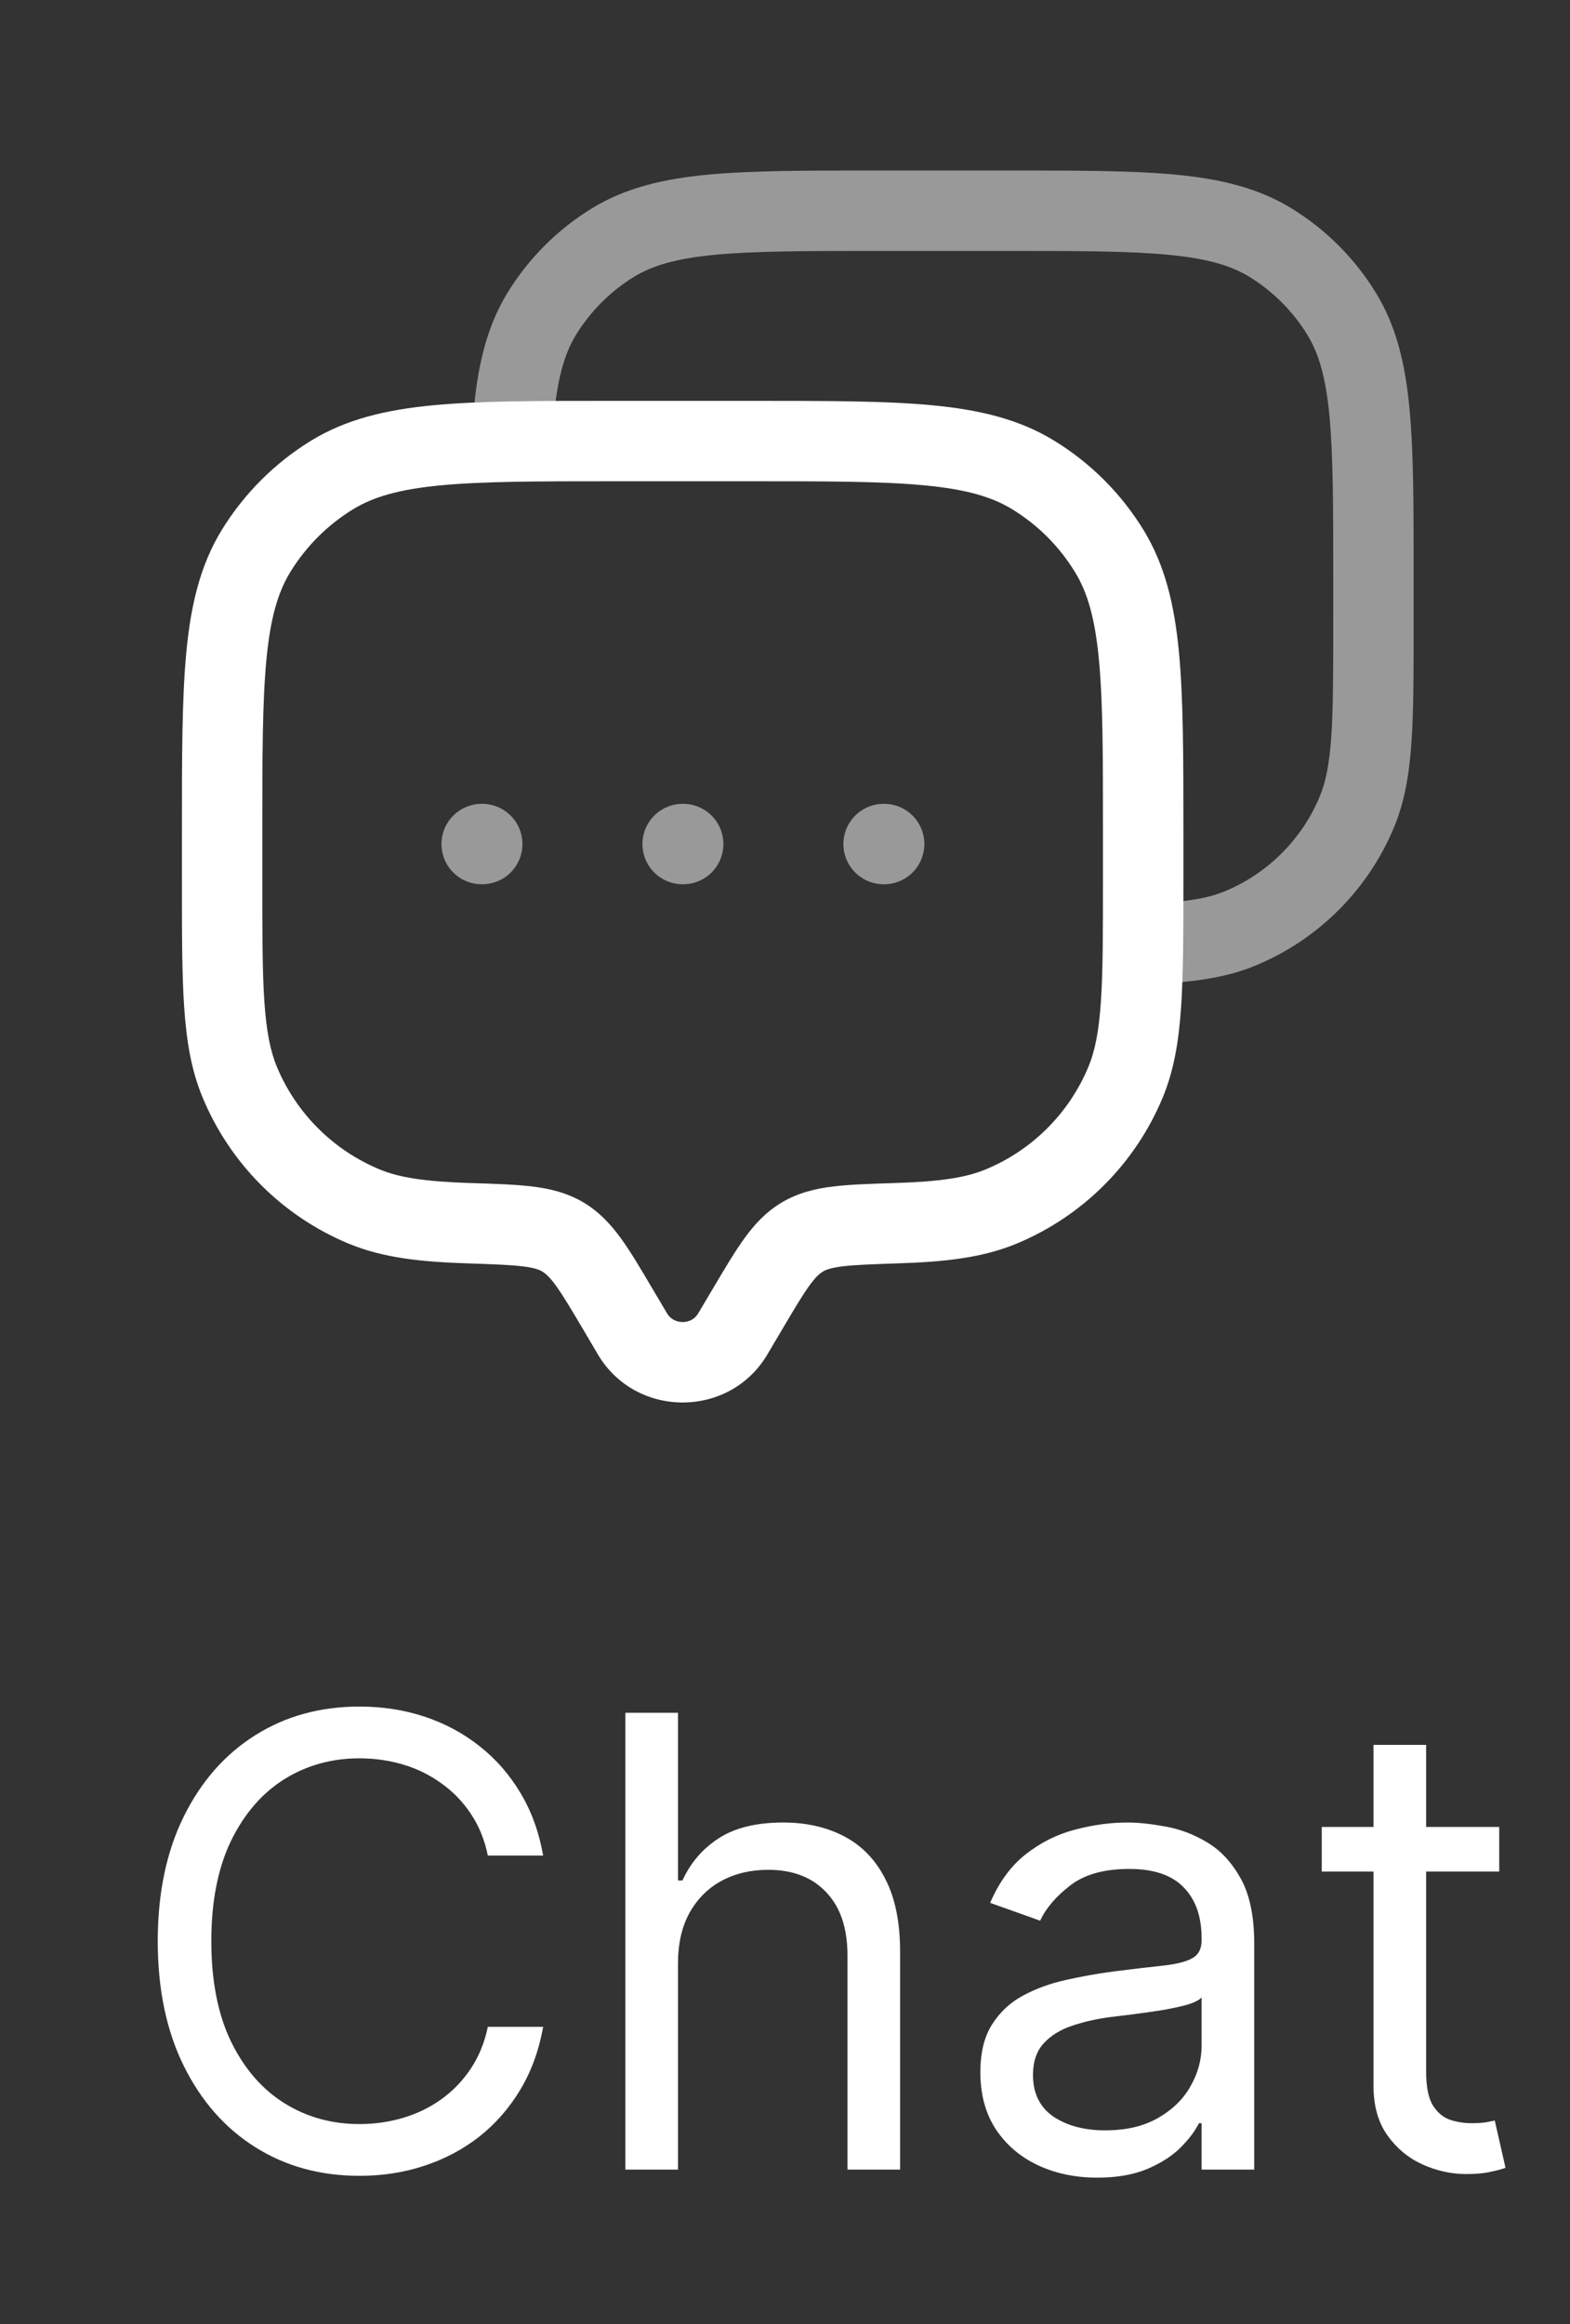 <svg width="25" height="37" viewBox="0 0 25 37" fill="none" xmlns="http://www.w3.org/2000/svg">
<rect x="0" y="0" width="25" height="37" fill="#333333" stroke="none"/>
<path d="M11.667 21.239L12.218 21.566L12.218 21.566L11.667 21.239ZM11.905 20.838L11.354 20.512L11.354 20.512L11.905 20.838ZM9.835 20.838L10.386 20.512L10.386 20.512L9.835 20.838ZM10.073 21.239L9.522 21.566L9.522 21.566L10.073 21.239ZM3.816 17.225L4.407 16.98L4.407 16.98L3.816 17.225ZM7.469 19.475L7.489 18.835L7.489 18.835L7.469 19.475ZM5.8 19.209L5.555 19.801L5.555 19.801L5.8 19.209ZM17.924 17.225L18.516 17.47L18.516 17.47L17.924 17.225ZM14.272 19.475L14.251 18.835L14.251 18.835L14.272 19.475ZM15.94 19.209L16.185 19.801L16.185 19.801L15.94 19.209ZM16.453 7.562L16.787 7.016L16.787 7.016L16.453 7.562ZM17.663 8.773L18.209 8.438L18.209 8.438L17.663 8.773ZM5.288 7.562L4.953 7.016L4.953 7.016L5.288 7.562ZM4.077 8.773L3.531 8.438L3.531 8.438L4.077 8.773ZM8.96 19.692L8.634 20.243L8.634 20.243L8.96 19.692ZM12.218 21.566L12.456 21.164L11.354 20.512L11.116 20.913L12.218 21.566ZM9.285 21.164L9.522 21.566L10.624 20.913L10.386 20.512L9.285 21.164ZM11.116 20.913C11.01 21.093 10.731 21.093 10.624 20.913L9.522 21.566C10.125 22.583 11.616 22.583 12.218 21.566L11.116 20.913ZM9.77 7.662H11.97V6.382H9.77V7.662ZM17.563 13.255V13.989H18.844V13.255H17.563ZM4.177 13.989V13.255H2.897V13.989H4.177ZM2.897 13.989C2.897 14.834 2.896 15.5 2.933 16.038C2.97 16.582 3.047 17.042 3.225 17.47L4.407 16.98C4.306 16.734 4.243 16.43 4.21 15.951C4.177 15.467 4.177 14.851 4.177 13.989H2.897ZM7.489 18.835C6.762 18.812 6.36 18.748 6.045 18.618L5.555 19.801C6.094 20.024 6.691 20.09 7.448 20.114L7.489 18.835ZM3.225 17.47C3.662 18.525 4.5 19.364 5.555 19.801L6.045 18.618C5.304 18.311 4.715 17.722 4.407 16.98L3.225 17.47ZM17.563 13.989C17.563 14.851 17.563 15.467 17.53 15.951C17.497 16.43 17.435 16.734 17.333 16.98L18.516 17.47C18.693 17.042 18.77 16.582 18.807 16.038C18.844 15.5 18.844 14.834 18.844 13.989H17.563ZM14.292 20.114C15.05 20.09 15.646 20.024 16.185 19.801L15.695 18.618C15.38 18.748 14.979 18.812 14.251 18.835L14.292 20.114ZM17.333 16.98C17.026 17.722 16.437 18.311 15.695 18.618L16.185 19.801C17.24 19.364 18.079 18.525 18.516 17.47L17.333 16.98ZM11.97 7.662C13.183 7.662 14.047 7.663 14.72 7.727C15.384 7.79 15.795 7.91 16.118 8.108L16.787 7.016C16.229 6.674 15.599 6.524 14.842 6.452C14.094 6.381 13.158 6.382 11.97 6.382V7.662ZM18.844 13.255C18.844 12.067 18.844 11.131 18.773 10.384C18.701 9.627 18.551 8.997 18.209 8.438L17.117 9.107C17.316 9.43 17.436 9.841 17.499 10.505C17.563 11.178 17.563 12.043 17.563 13.255H18.844ZM16.118 8.108C16.526 8.357 16.868 8.7 17.117 9.107L18.209 8.438C17.854 7.859 17.367 7.371 16.787 7.016L16.118 8.108ZM9.77 6.382C8.582 6.382 7.646 6.381 6.899 6.452C6.142 6.524 5.512 6.674 4.953 7.016L5.622 8.108C5.946 7.91 6.356 7.79 7.02 7.727C7.693 7.663 8.558 7.662 9.77 7.662V6.382ZM4.177 13.255C4.177 12.043 4.178 11.178 4.242 10.505C4.305 9.841 4.425 9.43 4.623 9.107L3.531 8.438C3.189 8.997 3.039 9.627 2.967 10.384C2.896 11.131 2.897 12.067 2.897 13.255H4.177ZM4.953 7.016C4.374 7.371 3.887 7.859 3.531 8.438L4.623 9.107C4.873 8.7 5.215 8.357 5.622 8.108L4.953 7.016ZM10.386 20.512C10.202 20.2 10.042 19.928 9.887 19.715C9.724 19.491 9.54 19.291 9.286 19.141L8.634 20.243C8.684 20.273 8.747 20.324 8.851 20.467C8.962 20.62 9.088 20.832 9.285 21.164L10.386 20.512ZM7.448 20.114C7.856 20.128 8.119 20.137 8.32 20.161C8.511 20.184 8.588 20.216 8.634 20.243L9.286 19.141C9.028 18.989 8.756 18.924 8.475 18.89C8.204 18.857 7.874 18.847 7.489 18.835L7.448 20.114ZM12.456 21.164C12.652 20.832 12.778 20.62 12.889 20.467C12.993 20.324 13.056 20.273 13.106 20.243L12.454 19.141C12.2 19.291 12.016 19.491 11.854 19.715C11.699 19.928 11.539 20.2 11.354 20.512L12.456 21.164ZM14.251 18.835C13.867 18.847 13.536 18.857 13.265 18.89C12.984 18.924 12.712 18.989 12.454 19.141L13.106 20.243C13.152 20.216 13.229 20.184 13.42 20.161C13.621 20.137 13.885 20.128 14.292 20.114L14.251 18.835Z" fill="white"/>
<path opacity="0.5" d="M21.608 12.921L22.2 13.166L22.2 13.166L21.608 12.921ZM19.748 14.781L19.993 15.372L19.993 15.372L19.748 14.781ZM20.229 3.862L19.894 4.407L19.894 4.407L20.229 3.862ZM21.364 4.997L21.909 4.662L21.909 4.662L21.364 4.997ZM9.762 3.862L9.427 3.316L9.427 3.316L9.762 3.862ZM8.627 4.997L8.081 4.662L8.081 4.662L8.627 4.997ZM13.964 3.995H16.026V2.715H13.964V3.995ZM21.23 9.199V9.886H22.51V9.199H21.23ZM21.23 9.886C21.23 10.696 21.23 11.271 21.199 11.724C21.168 12.171 21.11 12.451 21.017 12.676L22.2 13.166C22.368 12.759 22.441 12.323 22.476 11.811C22.511 11.305 22.51 10.678 22.51 9.886H21.23ZM21.017 12.676C20.733 13.361 20.189 13.906 19.503 14.19L19.993 15.372C20.992 14.959 21.786 14.165 22.2 13.166L21.017 12.676ZM16.026 3.995C17.164 3.995 17.972 3.996 18.601 4.056C19.22 4.115 19.599 4.226 19.894 4.407L20.563 3.316C20.032 2.991 19.435 2.849 18.722 2.781C18.019 2.714 17.139 2.715 16.026 2.715V3.995ZM22.51 9.199C22.51 8.086 22.511 7.206 22.444 6.503C22.376 5.79 22.235 5.193 21.909 4.662L20.818 5.331C20.999 5.627 21.111 6.005 21.17 6.624C21.229 7.253 21.23 8.061 21.23 9.199H22.51ZM19.894 4.407C20.271 4.638 20.587 4.955 20.818 5.331L21.909 4.662C21.573 4.113 21.112 3.652 20.563 3.316L19.894 4.407ZM13.964 2.715C12.851 2.715 11.972 2.714 11.268 2.781C10.555 2.849 9.958 2.991 9.427 3.316L10.096 4.407C10.392 4.226 10.77 4.115 11.389 4.056C12.018 3.996 12.826 3.995 13.964 3.995V2.715ZM9.427 3.316C8.878 3.652 8.417 4.113 8.081 4.662L9.172 5.331C9.403 4.955 9.72 4.638 10.096 4.407L9.427 3.316ZM8.79 7.055C8.836 6.173 8.951 5.693 9.172 5.331L8.081 4.662C7.687 5.306 7.56 6.052 7.511 6.989L8.79 7.055ZM18.225 15.669C18.926 15.646 19.485 15.583 19.993 15.372L19.503 14.19C19.218 14.308 18.852 14.367 18.182 14.389L18.225 15.669Z" fill="white"/>
<path opacity="0.5" d="M7.67 13.438H7.679M10.87 13.438H10.879M14.07 13.438H14.079" stroke="white" stroke-width="1.28" stroke-linecap="round" stroke-linejoin="round"/>
<path d="M8.649 29.542H7.768C7.716 29.288 7.625 29.066 7.495 28.874C7.367 28.682 7.211 28.521 7.026 28.391C6.844 28.259 6.641 28.159 6.419 28.093C6.196 28.027 5.964 27.994 5.723 27.994C5.282 27.994 4.883 28.105 4.526 28.327C4.171 28.55 3.888 28.878 3.677 29.311C3.469 29.744 3.365 30.276 3.365 30.905C3.365 31.535 3.469 32.067 3.677 32.5C3.888 32.933 4.171 33.261 4.526 33.483C4.883 33.706 5.282 33.817 5.723 33.817C5.964 33.817 6.196 33.784 6.419 33.718C6.641 33.652 6.844 33.553 7.026 33.423C7.211 33.291 7.367 33.128 7.495 32.937C7.625 32.742 7.716 32.52 7.768 32.269H8.649C8.583 32.641 8.462 32.973 8.287 33.267C8.111 33.56 7.894 33.81 7.633 34.016C7.373 34.22 7.08 34.375 6.756 34.481C6.434 34.588 6.09 34.641 5.723 34.641C5.102 34.641 4.551 34.49 4.068 34.187C3.585 33.884 3.205 33.453 2.928 32.894C2.651 32.335 2.512 31.672 2.512 30.905C2.512 30.138 2.651 29.476 2.928 28.917C3.205 28.358 3.585 27.927 4.068 27.624C4.551 27.321 5.102 27.17 5.723 27.17C6.09 27.17 6.434 27.223 6.756 27.329C7.08 27.436 7.373 27.592 7.633 27.798C7.894 28.002 8.111 28.25 8.287 28.544C8.462 28.835 8.583 29.168 8.649 29.542ZM10.796 31.261V34.542H9.958V27.269H10.796V29.939H10.867C10.995 29.658 11.187 29.434 11.443 29.268C11.701 29.1 12.044 29.016 12.473 29.016C12.844 29.016 13.17 29.091 13.449 29.24C13.728 29.387 13.945 29.613 14.099 29.918C14.255 30.221 14.333 30.607 14.333 31.076V34.542H13.495V31.133C13.495 30.699 13.383 30.364 13.158 30.128C12.935 29.889 12.626 29.769 12.231 29.769C11.956 29.769 11.71 29.827 11.492 29.943C11.277 30.059 11.107 30.228 10.981 30.451C10.858 30.673 10.796 30.943 10.796 31.261ZM17.472 34.67C17.126 34.67 16.812 34.605 16.531 34.474C16.249 34.342 16.025 34.151 15.859 33.903C15.694 33.652 15.611 33.349 15.611 32.993C15.611 32.681 15.672 32.428 15.796 32.233C15.919 32.037 16.083 31.883 16.289 31.772C16.495 31.661 16.722 31.578 16.971 31.523C17.222 31.466 17.474 31.422 17.727 31.388C18.059 31.346 18.328 31.314 18.533 31.293C18.742 31.269 18.893 31.23 18.988 31.175C19.085 31.121 19.134 31.026 19.134 30.891V30.863C19.134 30.512 19.038 30.24 18.846 30.046C18.657 29.852 18.369 29.755 17.983 29.755C17.583 29.755 17.269 29.842 17.042 30.018C16.815 30.193 16.655 30.38 16.563 30.579L15.767 30.295C15.909 29.963 16.099 29.705 16.335 29.52C16.574 29.333 16.835 29.203 17.116 29.13C17.401 29.054 17.68 29.016 17.955 29.016C18.13 29.016 18.331 29.038 18.558 29.08C18.788 29.12 19.009 29.204 19.222 29.332C19.438 29.46 19.616 29.653 19.759 29.911C19.901 30.169 19.972 30.515 19.972 30.948V34.542H19.134V33.803H19.091C19.034 33.922 18.939 34.048 18.807 34.183C18.674 34.318 18.498 34.433 18.278 34.528C18.058 34.622 17.789 34.67 17.472 34.67ZM17.599 33.917C17.931 33.917 18.21 33.852 18.438 33.721C18.667 33.591 18.84 33.423 18.956 33.217C19.074 33.011 19.134 32.795 19.134 32.567V31.8C19.098 31.843 19.02 31.882 18.899 31.918C18.781 31.951 18.643 31.98 18.487 32.006C18.333 32.03 18.183 32.051 18.036 32.07C17.892 32.087 17.775 32.101 17.685 32.113C17.467 32.141 17.263 32.187 17.074 32.251C16.887 32.313 16.735 32.406 16.619 32.532C16.506 32.655 16.449 32.823 16.449 33.036C16.449 33.327 16.557 33.547 16.772 33.697C16.99 33.843 17.266 33.917 17.599 33.917ZM23.873 29.087V29.797H21.047V29.087H23.873ZM21.871 27.78H22.709V32.979C22.709 33.216 22.743 33.394 22.812 33.512C22.883 33.628 22.973 33.706 23.082 33.746C23.193 33.784 23.31 33.803 23.433 33.803C23.525 33.803 23.601 33.798 23.66 33.789C23.72 33.777 23.767 33.768 23.802 33.761L23.973 34.513C23.916 34.535 23.837 34.556 23.735 34.577C23.633 34.601 23.504 34.613 23.348 34.613C23.111 34.613 22.879 34.562 22.652 34.46C22.427 34.358 22.24 34.203 22.091 33.995C21.944 33.786 21.871 33.524 21.871 33.206V27.78Z" fill="white"/>
</svg>
